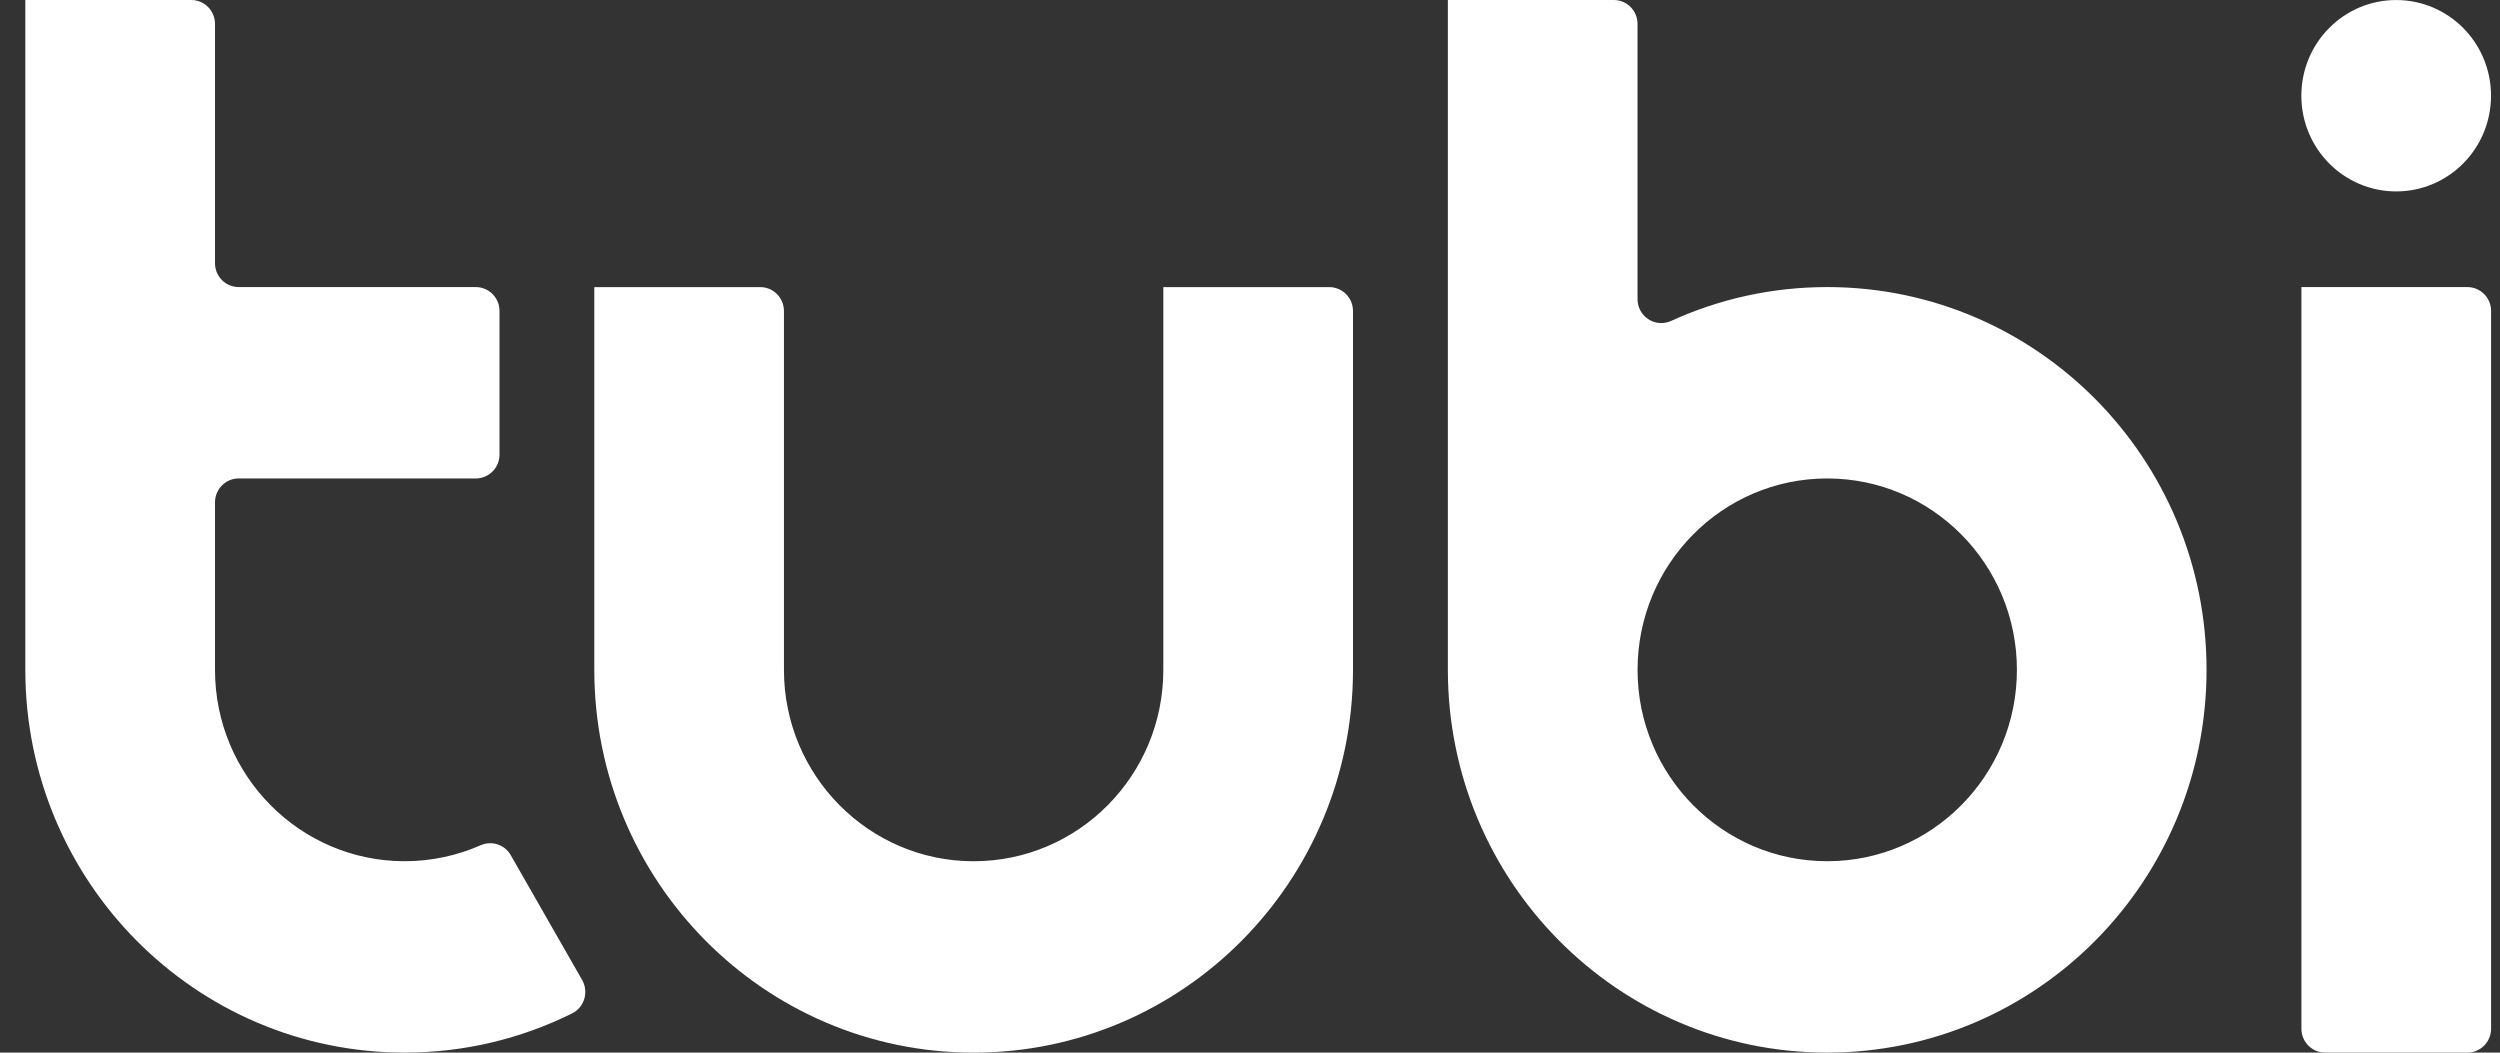 <svg width="76" height="32" viewBox="0 0 76 32" fill="none" xmlns="http://www.w3.org/2000/svg">
<rect x="0" y="0" width="76" height="32" fill="#333333" stroke="none"/>
<path d="M75.008 8.727H69.963V31.272C69.963 31.673 70.285 31.999 70.684 31.999H75.008C75.406 31.999 75.729 31.674 75.729 31.272V9.454C75.729 9.053 75.407 8.727 75.008 8.727ZM55.548 26.181C52.363 26.181 49.782 23.576 49.782 20.363C49.782 17.15 52.363 14.545 55.548 14.545C58.732 14.545 61.314 17.15 61.314 20.363C61.314 23.576 58.732 26.181 55.548 26.181ZM55.548 8.727C53.855 8.727 52.248 9.095 50.8 9.757C50.706 9.798 50.605 9.821 50.502 9.821C50.104 9.821 49.781 9.496 49.781 9.094V0.727C49.781 0.326 49.459 0 49.06 0H44.015V20.363C44.015 26.789 49.178 31.999 55.547 31.999C61.917 31.999 67.079 26.789 67.079 20.363C67.079 13.937 61.917 8.727 55.548 8.727ZM17.697 29.791L15.527 25.997C15.344 25.676 14.949 25.547 14.613 25.695C13.905 26.007 13.123 26.181 12.302 26.181C9.117 26.181 6.536 23.576 6.536 20.363V15.272C6.536 14.871 6.858 14.545 7.256 14.545H14.464C14.862 14.545 15.185 14.22 15.185 13.818V9.454C15.185 9.053 14.862 8.727 14.464 8.727H7.256C6.858 8.727 6.536 8.402 6.536 8V0.727C6.536 0.326 6.213 8.94559e-05 5.815 8.94559e-05H0.77V20.363C0.77 26.789 5.933 31.999 12.302 31.999C14.128 31.999 15.856 31.57 17.391 30.808C17.748 30.63 17.895 30.194 17.719 29.834C17.713 29.822 17.708 29.803 17.697 29.791ZM40.41 8.728H35.365V20.364C35.365 23.577 32.783 26.182 29.599 26.182C26.414 26.182 23.832 23.577 23.832 20.364V9.455C23.832 9.054 23.51 8.728 23.112 8.728H18.067V20.364C18.067 26.79 23.23 32 29.599 32C35.968 32 41.131 26.79 41.131 20.364V9.455C41.131 9.054 40.808 8.728 40.41 8.728ZM72.844 0.001C71.252 0.001 69.961 1.303 69.961 2.91C69.961 4.517 71.252 5.819 72.844 5.819C74.437 5.819 75.727 4.517 75.727 2.91C75.727 1.303 74.437 0.001 72.844 0.001Z" fill="white"/>
</svg>
